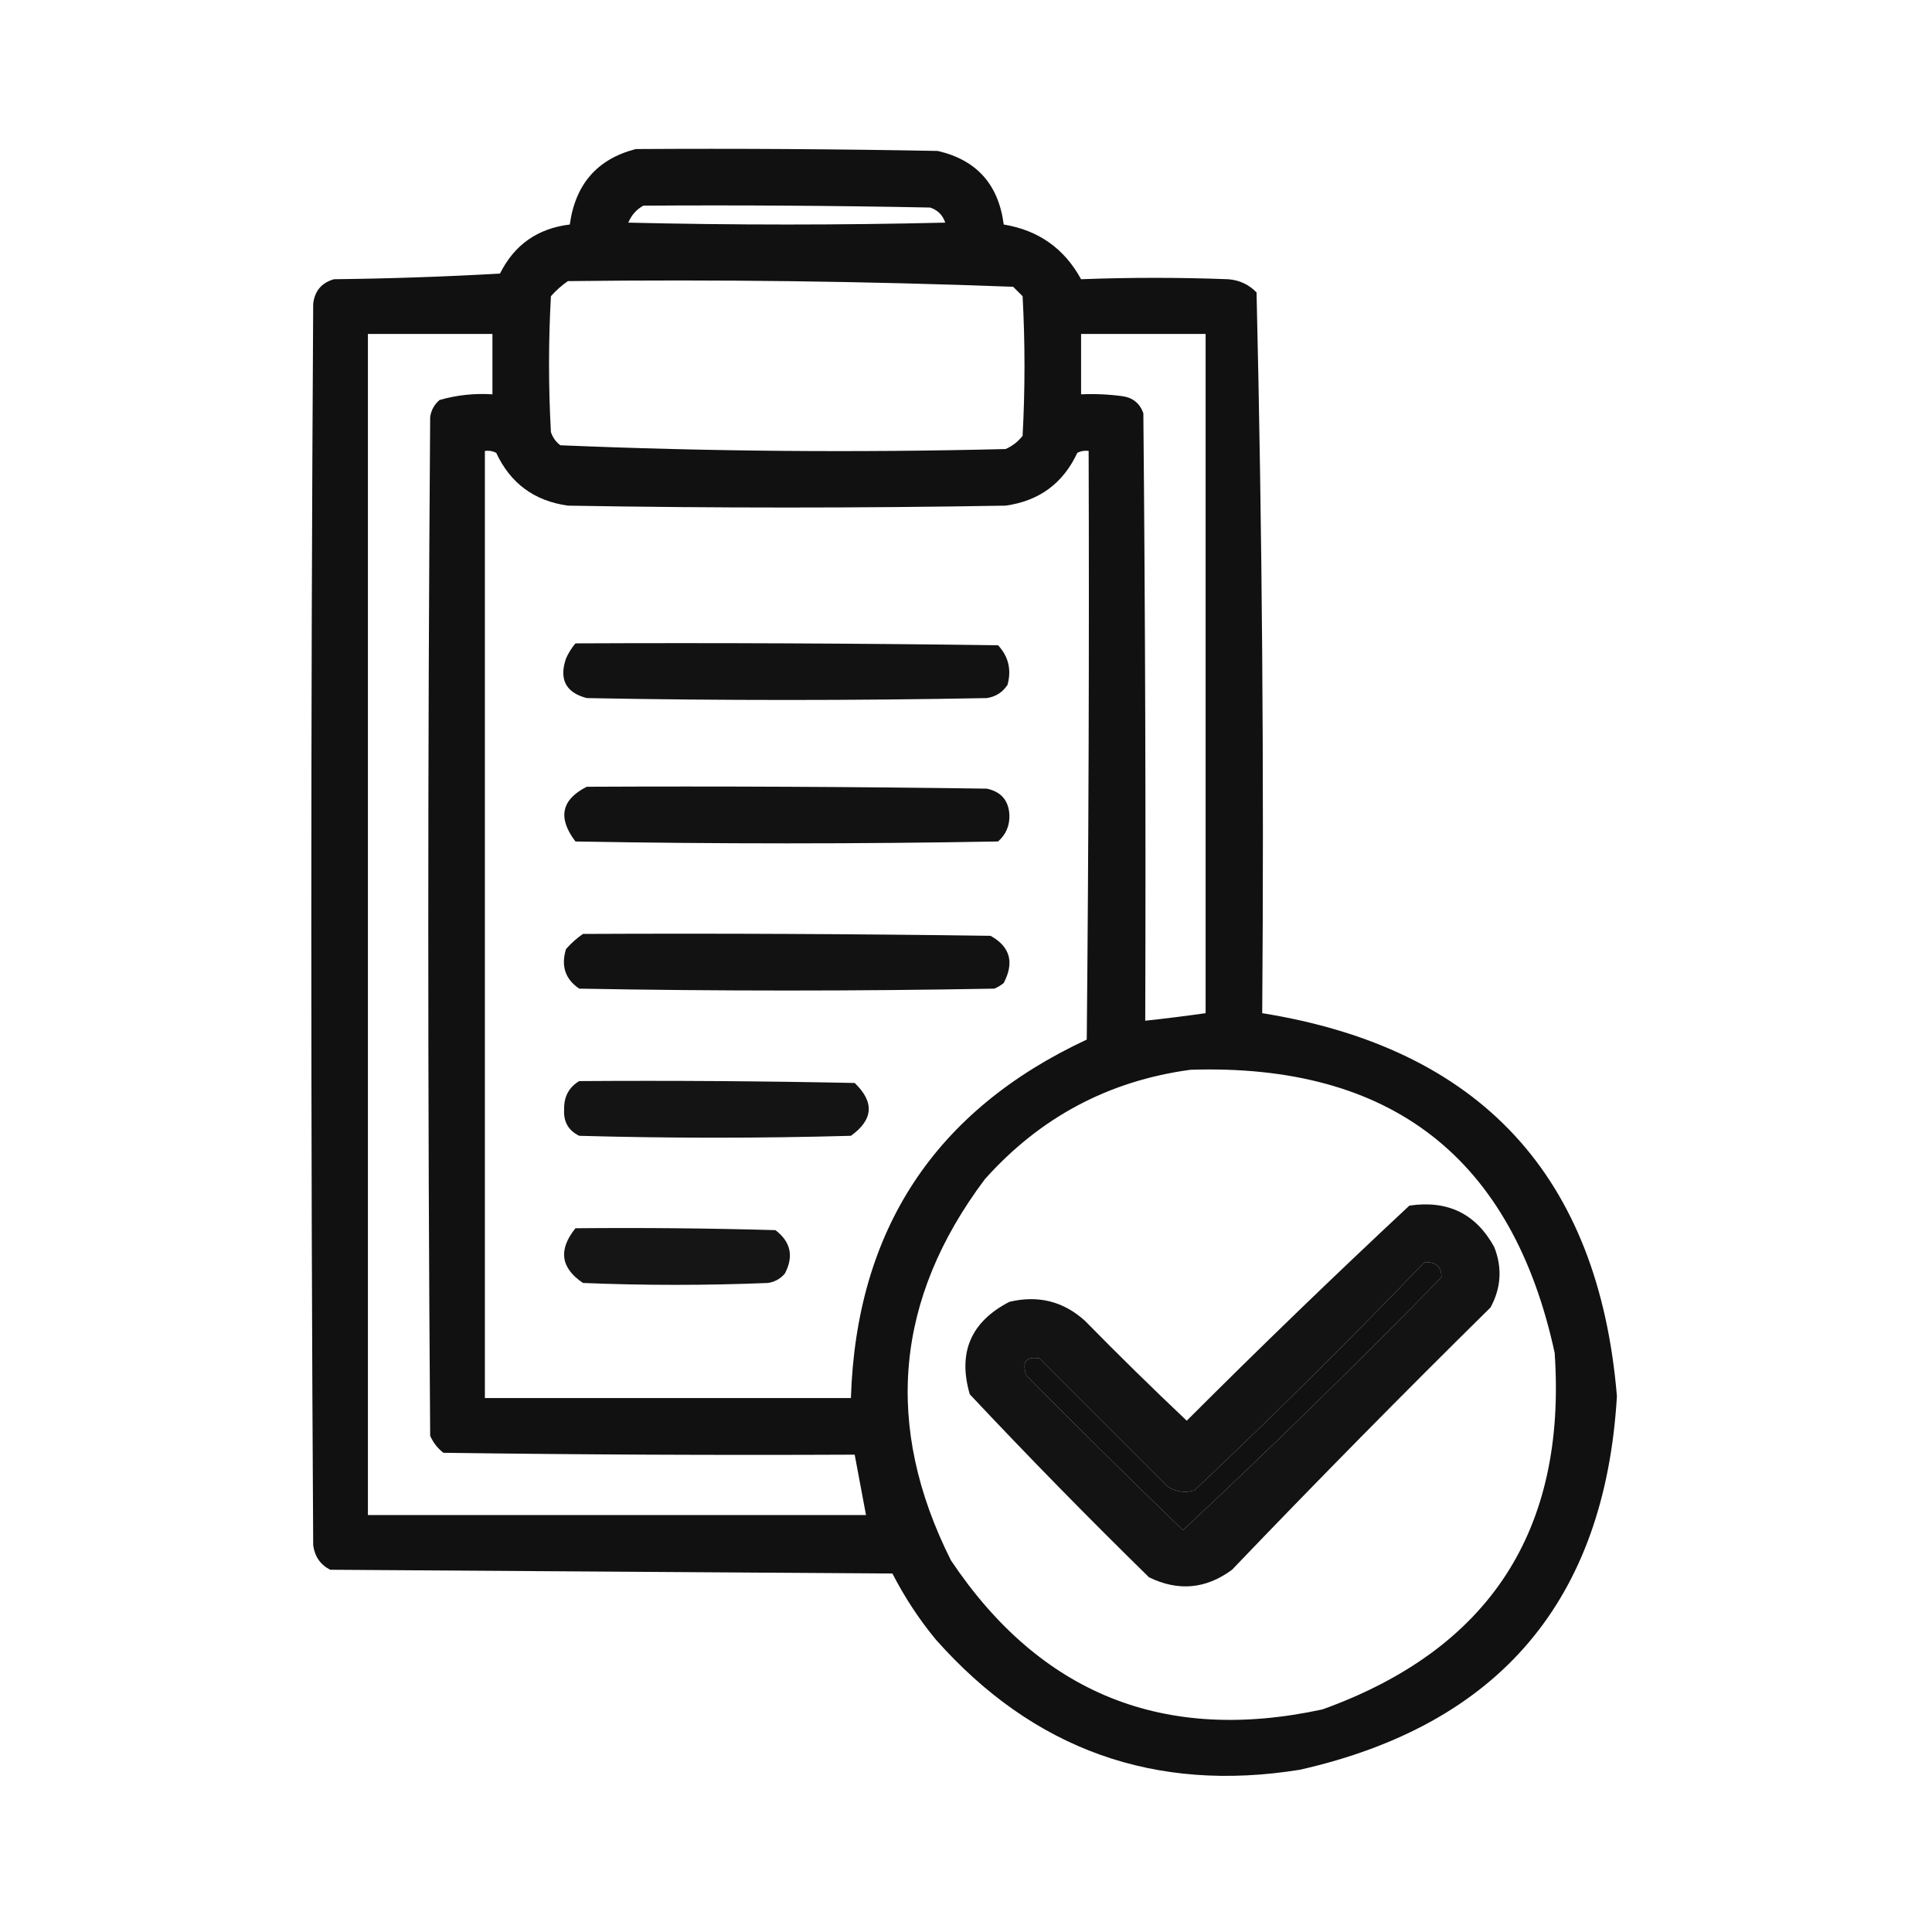 <?xml version="1.0" encoding="UTF-8"?>
<!DOCTYPE svg PUBLIC "-//W3C//DTD SVG 1.1//EN" "http://www.w3.org/Graphics/SVG/1.1/DTD/svg11.dtd">
<svg xmlns="http://www.w3.org/2000/svg" version="1.1" width="512px" height="512px" style="shape-rendering:geometricPrecision; text-rendering:geometricPrecision; image-rendering:optimizeQuality; fill-rule:evenodd; clip-rule:evenodd" xmlns:xlink="http://www.w3.org/1999/xlink">
<g><path style="opacity:0.932" fill="#000000" d="M 168.5,39.5 C 195.169,39.333 221.835,39.5 248.5,40C 258.789,42.36 264.622,48.86 266,59.5C 275.219,61.021 282.052,65.854 286.5,74C 299.481,73.507 312.481,73.507 325.5,74C 328.458,74.229 330.958,75.396 333,77.5C 334.493,141.084 334.993,204.75 334.5,268.5C 392.295,277.796 423.628,311.629 428.5,370C 425.31,424.044 397.31,457.044 344.5,469C 306.045,475.193 273.878,463.693 248,434.5C 243.545,429.095 239.712,423.261 236.5,417C 186.833,416.667 137.167,416.333 87.5,416C 84.906,414.661 83.406,412.494 83,409.5C 82.333,299.833 82.333,190.167 83,80.5C 83.394,77.107 85.227,74.94 88.5,74C 103.178,73.833 117.845,73.333 132.5,72.5C 136.308,64.865 142.475,60.531 151,59.5C 152.483,48.78 158.317,42.113 168.5,39.5 Z M 170.5,54.5 C 195.836,54.333 221.169,54.5 246.5,55C 248.5,55.667 249.833,57 250.5,59C 222.5,59.667 194.5,59.667 166.5,59C 167.357,56.981 168.691,55.481 170.5,54.5 Z M 150.5,74.5 C 189.881,74.024 229.215,74.524 268.5,76C 269.333,76.833 270.167,77.667 271,78.5C 271.667,90.833 271.667,103.167 271,115.5C 269.786,117.049 268.286,118.215 266.5,119C 227.107,119.982 187.774,119.649 148.5,118C 147.299,117.097 146.465,115.931 146,114.5C 145.333,102.5 145.333,90.5 146,78.5C 147.397,76.93 148.897,75.596 150.5,74.5 Z M 97.5,88.5 C 108.5,88.5 119.5,88.5 130.5,88.5C 130.5,93.833 130.5,99.167 130.5,104.5C 125.733,104.191 121.066,104.691 116.5,106C 115.107,107.171 114.273,108.671 114,110.5C 113.333,200.5 113.333,290.5 114,380.5C 114.785,382.286 115.951,383.786 117.5,385C 153.832,385.5 190.165,385.667 226.5,385.5C 227.5,390.833 228.5,396.167 229.5,401.5C 185.5,401.5 141.5,401.5 97.5,401.5C 97.5,297.167 97.5,192.833 97.5,88.5 Z M 286.5,88.5 C 297.5,88.5 308.5,88.5 319.5,88.5C 319.5,148.5 319.5,208.5 319.5,268.5C 314.18,269.26 308.847,269.927 303.5,270.5C 303.667,216.832 303.5,163.166 303,109.5C 302.065,106.898 300.232,105.398 297.5,105C 293.848,104.501 290.182,104.335 286.5,104.5C 286.5,99.167 286.5,93.833 286.5,88.5 Z M 128.5,119.5 C 129.552,119.351 130.552,119.517 131.5,120C 135.261,128.087 141.595,132.754 150.5,134C 189.167,134.667 227.833,134.667 266.5,134C 275.405,132.754 281.739,128.087 285.5,120C 286.448,119.517 287.448,119.351 288.5,119.5C 288.667,171.501 288.5,223.501 288,275.5C 247.758,294.268 226.925,325.934 225.5,370.5C 193.167,370.5 160.833,370.5 128.5,370.5C 128.5,286.833 128.5,203.167 128.5,119.5 Z M 315.5,283.5 C 368.614,281.801 400.781,306.801 412,358.5C 415.233,405.552 394.733,437.052 350.5,453C 308.566,462.105 275.733,448.938 252,413.5C 234.153,377.928 237.153,344.261 261,312.5C 275.643,296.097 293.809,286.43 315.5,283.5 Z M 377.5,334.5 C 380.524,334.364 382.024,335.698 382,338.5C 359.624,361.377 336.79,383.71 313.5,405.5C 299.514,392.014 285.681,378.347 272,364.5C 270.746,360.889 271.912,359.389 275.5,360C 286.833,371.333 298.167,382.667 309.5,394C 311.695,395.373 314.029,395.706 316.5,395C 337.34,375.327 357.673,355.16 377.5,334.5 Z"/></g>
<g><path style="opacity:0.926" fill="#000000" d="M 152.5,170.5 C 189.835,170.333 227.168,170.5 264.5,171C 267.265,173.995 268.098,177.495 267,181.5C 265.681,183.487 263.848,184.654 261.5,185C 226.167,185.667 190.833,185.667 155.5,185C 149.941,183.542 148.108,180.042 150,174.5C 150.662,173.016 151.496,171.683 152.5,170.5 Z"/></g>
<g><path style="opacity:0.926" fill="#000000" d="M 155.5,208.5 C 190.835,208.333 226.168,208.5 261.5,209C 265.324,209.82 267.324,212.154 267.5,216C 267.592,218.814 266.592,221.147 264.5,223C 227.167,223.667 189.833,223.667 152.5,223C 147.741,216.75 148.741,211.917 155.5,208.5 Z"/></g>
<g><path style="opacity:0.926" fill="#000000" d="M 154.5,247.5 C 190.502,247.333 226.502,247.5 262.5,248C 267.687,250.867 268.854,255.033 266,260.5C 265.25,261.126 264.416,261.626 263.5,262C 226.833,262.667 190.167,262.667 153.5,262C 149.788,259.487 148.622,255.987 150,251.5C 151.397,249.93 152.897,248.596 154.5,247.5 Z"/></g>
<g><path style="opacity:0.919" fill="#000000" d="M 153.5,286.5 C 177.836,286.333 202.169,286.5 226.5,287C 231.779,292.059 231.446,296.726 225.5,301C 201.5,301.667 177.5,301.667 153.5,301C 150.634,299.607 149.301,297.274 149.5,294C 149.43,290.634 150.763,288.134 153.5,286.5 Z"/></g>
<g><path style="opacity:0.922" fill="#000000" d="M 373.5,319.5 C 383.665,318 391.165,321.666 396,330.5C 398.148,335.984 397.815,341.317 395,346.5C 371.859,369.308 349.026,392.474 326.5,416C 319.593,421.113 312.26,421.779 304.5,418C 288.304,402.138 272.471,385.971 257,369.5C 253.78,358.441 257.28,350.274 267.5,345C 275.11,343.18 281.777,344.846 287.5,350C 296.348,359.014 305.348,367.848 314.5,376.5C 333.91,357.087 353.577,338.087 373.5,319.5 Z M 377.5,334.5 C 357.673,355.16 337.34,375.327 316.5,395C 314.029,395.706 311.695,395.373 309.5,394C 298.167,382.667 286.833,371.333 275.5,360C 271.912,359.389 270.746,360.889 272,364.5C 285.681,378.347 299.514,392.014 313.5,405.5C 336.79,383.71 359.624,361.377 382,338.5C 382.024,335.698 380.524,334.364 377.5,334.5 Z"/></g>
<g><path style="opacity:0.916" fill="#000000" d="M 152.5,325.5 C 170.17,325.333 187.836,325.5 205.5,326C 209.565,329.096 210.398,332.929 208,337.5C 206.829,338.893 205.329,339.727 203.5,340C 187.167,340.667 170.833,340.667 154.5,340C 148.575,336.023 147.908,331.19 152.5,325.5 Z"/></g>
</svg>
